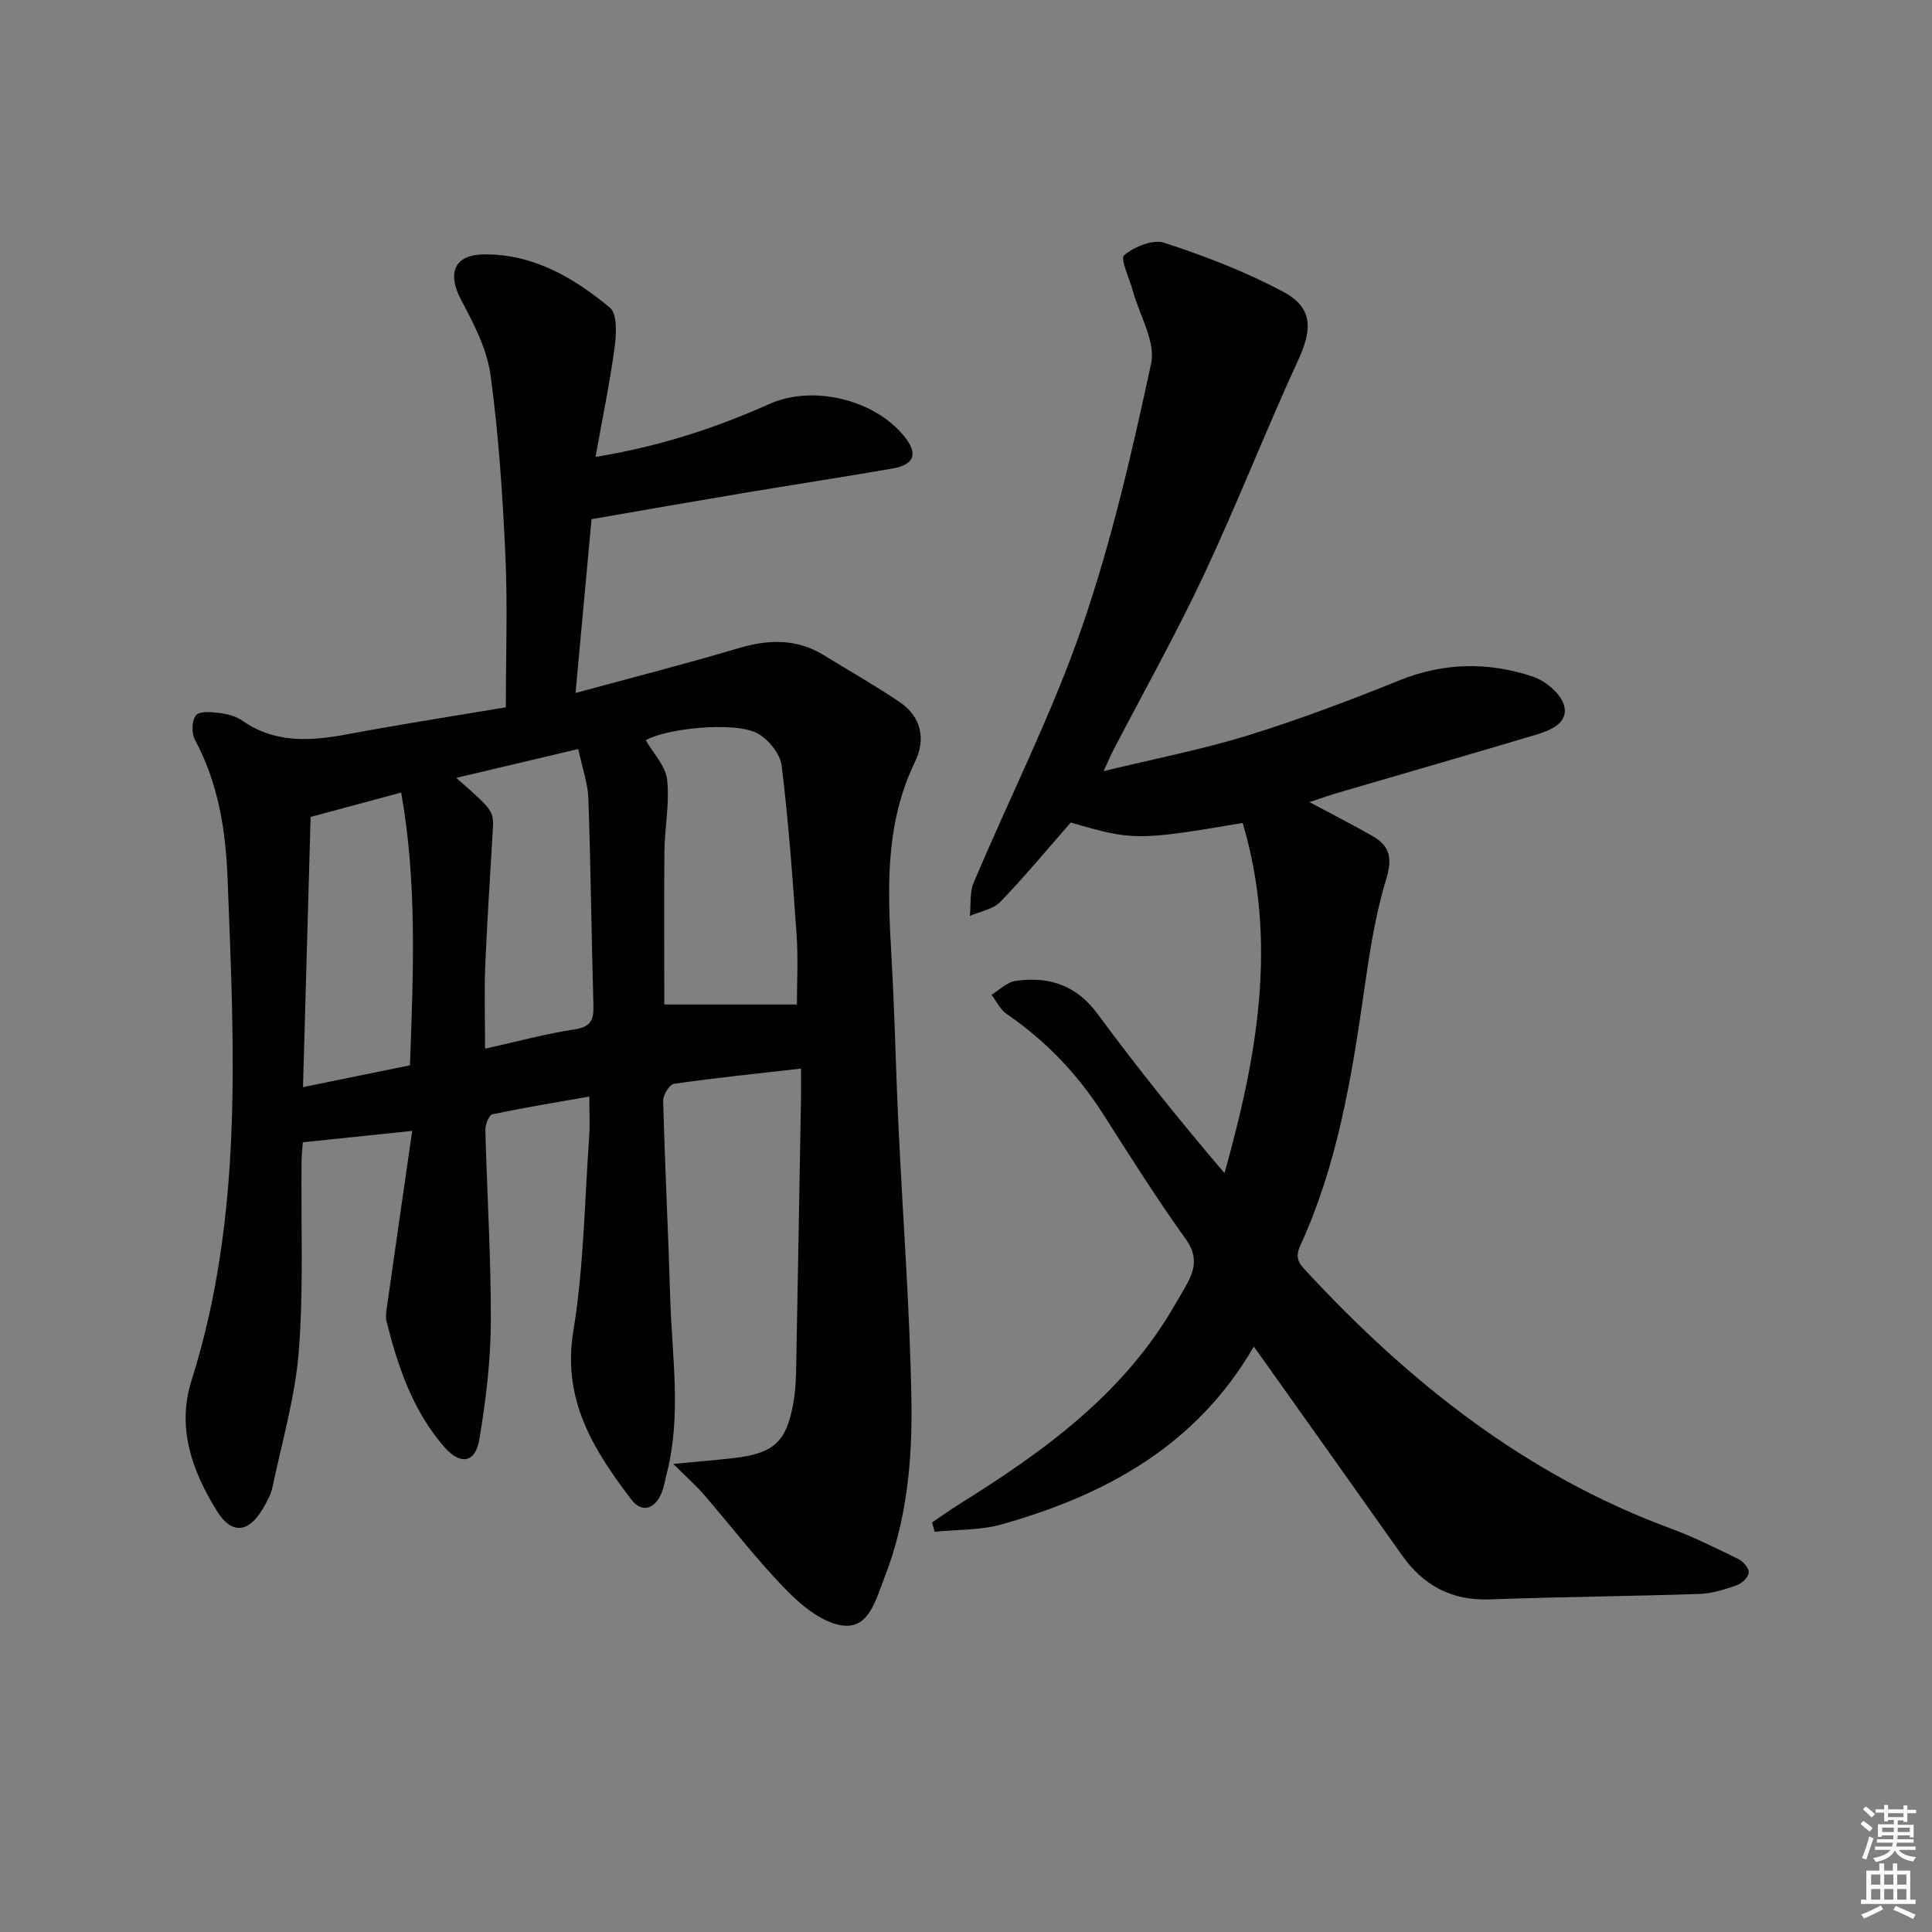 <svg enable-background="new 0 0 400 400" viewBox="0 0 400 400" xmlns="http://www.w3.org/2000/svg"><rect x="0" y="0" width="400" height="400" fill="#808080" stroke="none"/><path d="m104.73 146.44c0-10.97.38-21.29-.1-31.57-.57-12.45-1.39-24.93-3.08-37.27-.73-5.35-3.47-10.58-6.06-15.47-2.96-5.57-1.5-9.4 4.74-9.46 10.18-.1 18.56 4.83 26.04 11.02 1.55 1.29 1.35 5.45.99 8.15-.99 7.35-2.51 14.63-3.96 22.76 13.28-2.18 24.83-5.97 36.02-10.97 8.91-3.98 21.53-.97 27.75 6.53 3.08 3.71 2.36 6.04-2.38 6.86-10.31 1.79-20.65 3.36-30.97 5.09-10.3 1.73-20.6 3.54-31.25 5.38-1.05 11.46-2.14 23.28-3.31 35.98 11.72-3.19 22.78-6 33.71-9.26 6.22-1.85 12.05-2.03 17.71 1.45 5.22 3.21 10.57 6.24 15.65 9.67 4.52 3.05 5.49 7.72 3.23 12.36-7.3 15.01-5.29 30.81-4.57 46.54.44 9.64.67 19.29 1.13 28.93.9 18.94 2.36 37.86 2.68 56.8.21 12.42-.96 24.9-5.6 36.7-1.69 4.28-3.06 10.34-8.29 9.92-4.12-.33-8.57-3.89-11.75-7.12-6.17-6.25-11.53-13.31-17.29-19.98-1.64-1.89-3.53-3.56-6.37-6.39 5.22-.5 8.74-.79 12.26-1.18 8.64-.97 11.24-3.35 12.67-11.89.44-2.61.48-5.3.53-7.95.35-18.31.66-36.62.98-54.93.03-1.78 0-3.55 0-5.9-9.22 1.05-17.78 1.92-26.29 3.15-.93.13-2.28 2.3-2.25 3.48.36 13.63 1.06 27.25 1.46 40.88.36 12.08 2.36 24.2-.69 36.22-.33 1.29-.54 2.62-1 3.86-1.31 3.56-4.14 4.55-6.32 1.69-7.8-10.25-14.4-20.63-12.05-34.92 2.17-13.21 2.32-26.76 3.28-40.17.18-2.45.03-4.92.03-8.4-6.65 1.17-13.39 2.27-20.07 3.68-.7.15-1.47 2.12-1.45 3.22.34 13.3 1.19 26.6 1.13 39.9-.04 8.06-1.04 16.18-2.37 24.15-.82 4.92-3.91 5.44-7.27 1.59-6.52-7.47-9.59-16.6-11.96-26.01-.2-.78-.09-1.67.02-2.49 1.72-12.11 3.47-24.22 5.3-36.93-7.99.83-14.9 1.56-22.64 2.36-.05.76-.25 2.48-.27 4.2-.13 12.99.44 26.04-.56 38.97-.74 9.5-3.48 18.85-5.46 28.24-.33 1.58-1.2 3.09-2.03 4.51-2.92 4.96-6.42 5.31-9.44.46-5.14-8.25-8.39-17.25-5.3-27.02 10.78-34.08 8.81-68.99 7.48-103.92-.39-10.14-1.93-19.78-6.78-28.82-.72-1.34-.64-3.98.24-5.03.77-.91 3.23-.67 4.89-.47 1.61.2 3.38.66 4.68 1.57 6.81 4.76 14.14 4.26 21.78 2.83 10.89-2.04 21.85-3.74 32.8-5.58zm32.81 61.53h27.45c0-4.47.28-9.42-.06-14.33-.81-11.72-1.67-23.44-3.09-35.09-.3-2.43-2.66-5.38-4.89-6.65-4.65-2.65-19.15-1.07-23.25 1.36 1.56 2.73 4.11 5.32 4.42 8.17.54 4.88-.5 9.91-.56 14.88-.1 10.75-.02 21.52-.02 31.66zm-37.11 9.15c6.7-1.49 12.59-3.1 18.58-4.01 3.35-.51 3.94-2 3.85-4.92-.4-14.26-.55-28.54-1.04-42.79-.11-3.21-1.27-6.39-2.1-10.32-8.61 2.03-16.58 3.92-25.26 5.97 7.76 6.83 7.79 6.83 7.56 10.94-.52 9.27-1.17 18.53-1.55 27.8-.23 5.57-.04 11.16-.04 17.33zm-15.55 3.44c.67-18.93 1.53-37.62-1.82-56.47-6.74 1.81-12.26 3.3-18.75 5.05-.51 18.13-1.04 36.79-1.58 55.94 7.92-1.61 14.86-3.03 22.15-4.52z" fill="#010100"/><path d="m221.69 170.29c-5.07 5.78-9.62 11.31-14.58 16.43-1.5 1.55-4.17 1.97-6.31 2.91.24-2.32-.07-4.86.8-6.91 7.42-17.58 16.11-34.7 22.34-52.68 6.17-17.8 10.41-36.34 14.39-54.79.97-4.51-2.4-9.95-3.77-14.97-.7-2.58-2.69-6.69-1.82-7.43 2.09-1.78 5.98-3.36 8.35-2.58 8.44 2.78 16.85 5.99 24.66 10.18 6.08 3.27 5.97 7.68 3.07 14-6.79 14.78-12.71 29.96-19.62 44.68-5.79 12.32-12.48 24.22-18.76 36.31-.51.99-.94 2.02-1.94 4.21 10.62-2.58 20.4-4.47 29.85-7.39 10.6-3.28 21.03-7.22 31.33-11.38 9.27-3.74 18.53-3.88 27.75-.77 2.6.88 5.77 3.54 6.4 5.98.95 3.67-2.91 5.16-5.96 6.07-13.5 4.03-27.05 7.93-40.57 11.89-1.85.54-3.67 1.18-6.2 2.01 4.84 2.59 8.95 4.69 12.97 6.97 3.71 2.1 4.27 4.62 2.9 9.1-2.4 7.85-3.56 16.13-4.74 24.3-2.54 17.63-5.53 35.14-13.03 51.48-1.25 2.72-.07 3.86 1.45 5.49 21.32 22.97 45.38 42.02 75.16 53.02 4.82 1.78 9.46 4.09 14.09 6.36 1 .49 2.23 1.91 2.16 2.81-.07.96-1.41 2.24-2.47 2.61-2.48.87-5.1 1.72-7.69 1.81-14.47.48-28.95.6-43.42 1.13-7.91.29-13.78-2.86-18.24-9.18-9.12-12.91-18.29-25.79-27.44-38.67-.95-1.34-1.91-2.67-3.21-4.5-11.88 20.53-30.68 30.74-52.19 36.81-4.42 1.25-9.25 1.06-13.9 1.54-.17-.65-.35-1.29-.52-1.94 1.85-1.25 3.66-2.55 5.55-3.73 17.65-11 34.33-23.02 44.91-41.65.82-1.45 1.73-2.85 2.49-4.33 1.58-3.07 1.91-5.7-.47-9.01-6.02-8.37-11.51-17.12-17.06-25.81-5.27-8.26-11.86-15.18-19.96-20.72-1.34-.91-2.12-2.64-3.16-3.99 1.63-.99 3.18-2.6 4.92-2.86 6.87-1.01 12.59.79 17.02 6.79 8.28 11.22 17.01 22.12 26.3 32.99 6.73-23.99 11.1-47.89 3.76-72.49-21.78 3.67-22.75 3.66-35.59-.1z" fill="#010100"/><g fill="#fcfbfa"><path d="m385.2 377.6.6-.6c.6.4 1.3.9 1.9 1.5l-.6.7c-.8-.6-1.4-1.1-1.9-1.6zm.3 7.1c.6-1.4 1.1-2.9 1.5-4.5.3.1.6.3.9.4-.5 1.4-1 2.9-1.5 4.4zm.2-10.1.6-.6c.7.5 1.3 1.1 1.9 1.6l-.7.7c-.6-.6-1.2-1.2-1.8-1.7zm8.4-.8h.8v.9h1.8v.7h-1.8v1.8h-.8v-.3h-1.2v.9h3.3v2.6h-.8v-.4h-2.5c0 .3 0 .6-.1.8h3.4v.7h-3.5c0 .3-.1.6-.1.8h4v.7h-3.5c.7.9 1.9 1.3 3.6 1.5-.2.2-.4.5-.6.9-1.9-.3-3.2-1.1-3.8-2.3-.5 1.1-1.8 2-3.9 2.4-.2-.3-.4-.5-.6-.8 1.9-.4 3.1-.9 3.6-1.7h-3.2v-.7h3.5c.1-.2.1-.5.2-.8h-3.3v-.7h3.4c0-.2 0-.5 0-.8h-2.4v.3h-.8v-2.6h3.3v-.9h-1.2v.3h-.8v-1.8h-1.8v-.7h1.8v-.9h.8v.9h3.2zm-4.4 5.5h2.4c0-.3 0-.6 0-.9h-2.4zm1.2-3.1h3.2v-.8h-3.2zm4.4 2.2h-2.4v.9h2.5v-.9z"/><path d="m389.2 385.8h.9v1.5h1.8v-1.5h.9v1.5h2.7v6h1.1v.9h-11.3v-.9h1.1v-6h2.7v-1.5zm.2 8.7.5.8c-1.2.6-2.5 1.3-4 1.9-.2-.3-.3-.6-.6-.8 1.6-.6 3-1.3 4.1-1.9zm-2-4.3h1.9v-2.1h-1.9zm0 3.1h1.9v-2.2h-1.9zm2.7-3.1h1.9v-2.1h-1.9zm0 3.1h1.9v-2.2h-1.9zm2.4 1.3c1.4.6 2.7 1.2 4.1 1.8l-.5.9c-1.5-.7-2.8-1.4-4.1-1.9zm2.2-6.5h-1.9v2.1h1.9zm-1.9 5.2h1.9v-2.2h-1.9z"/></g></svg>